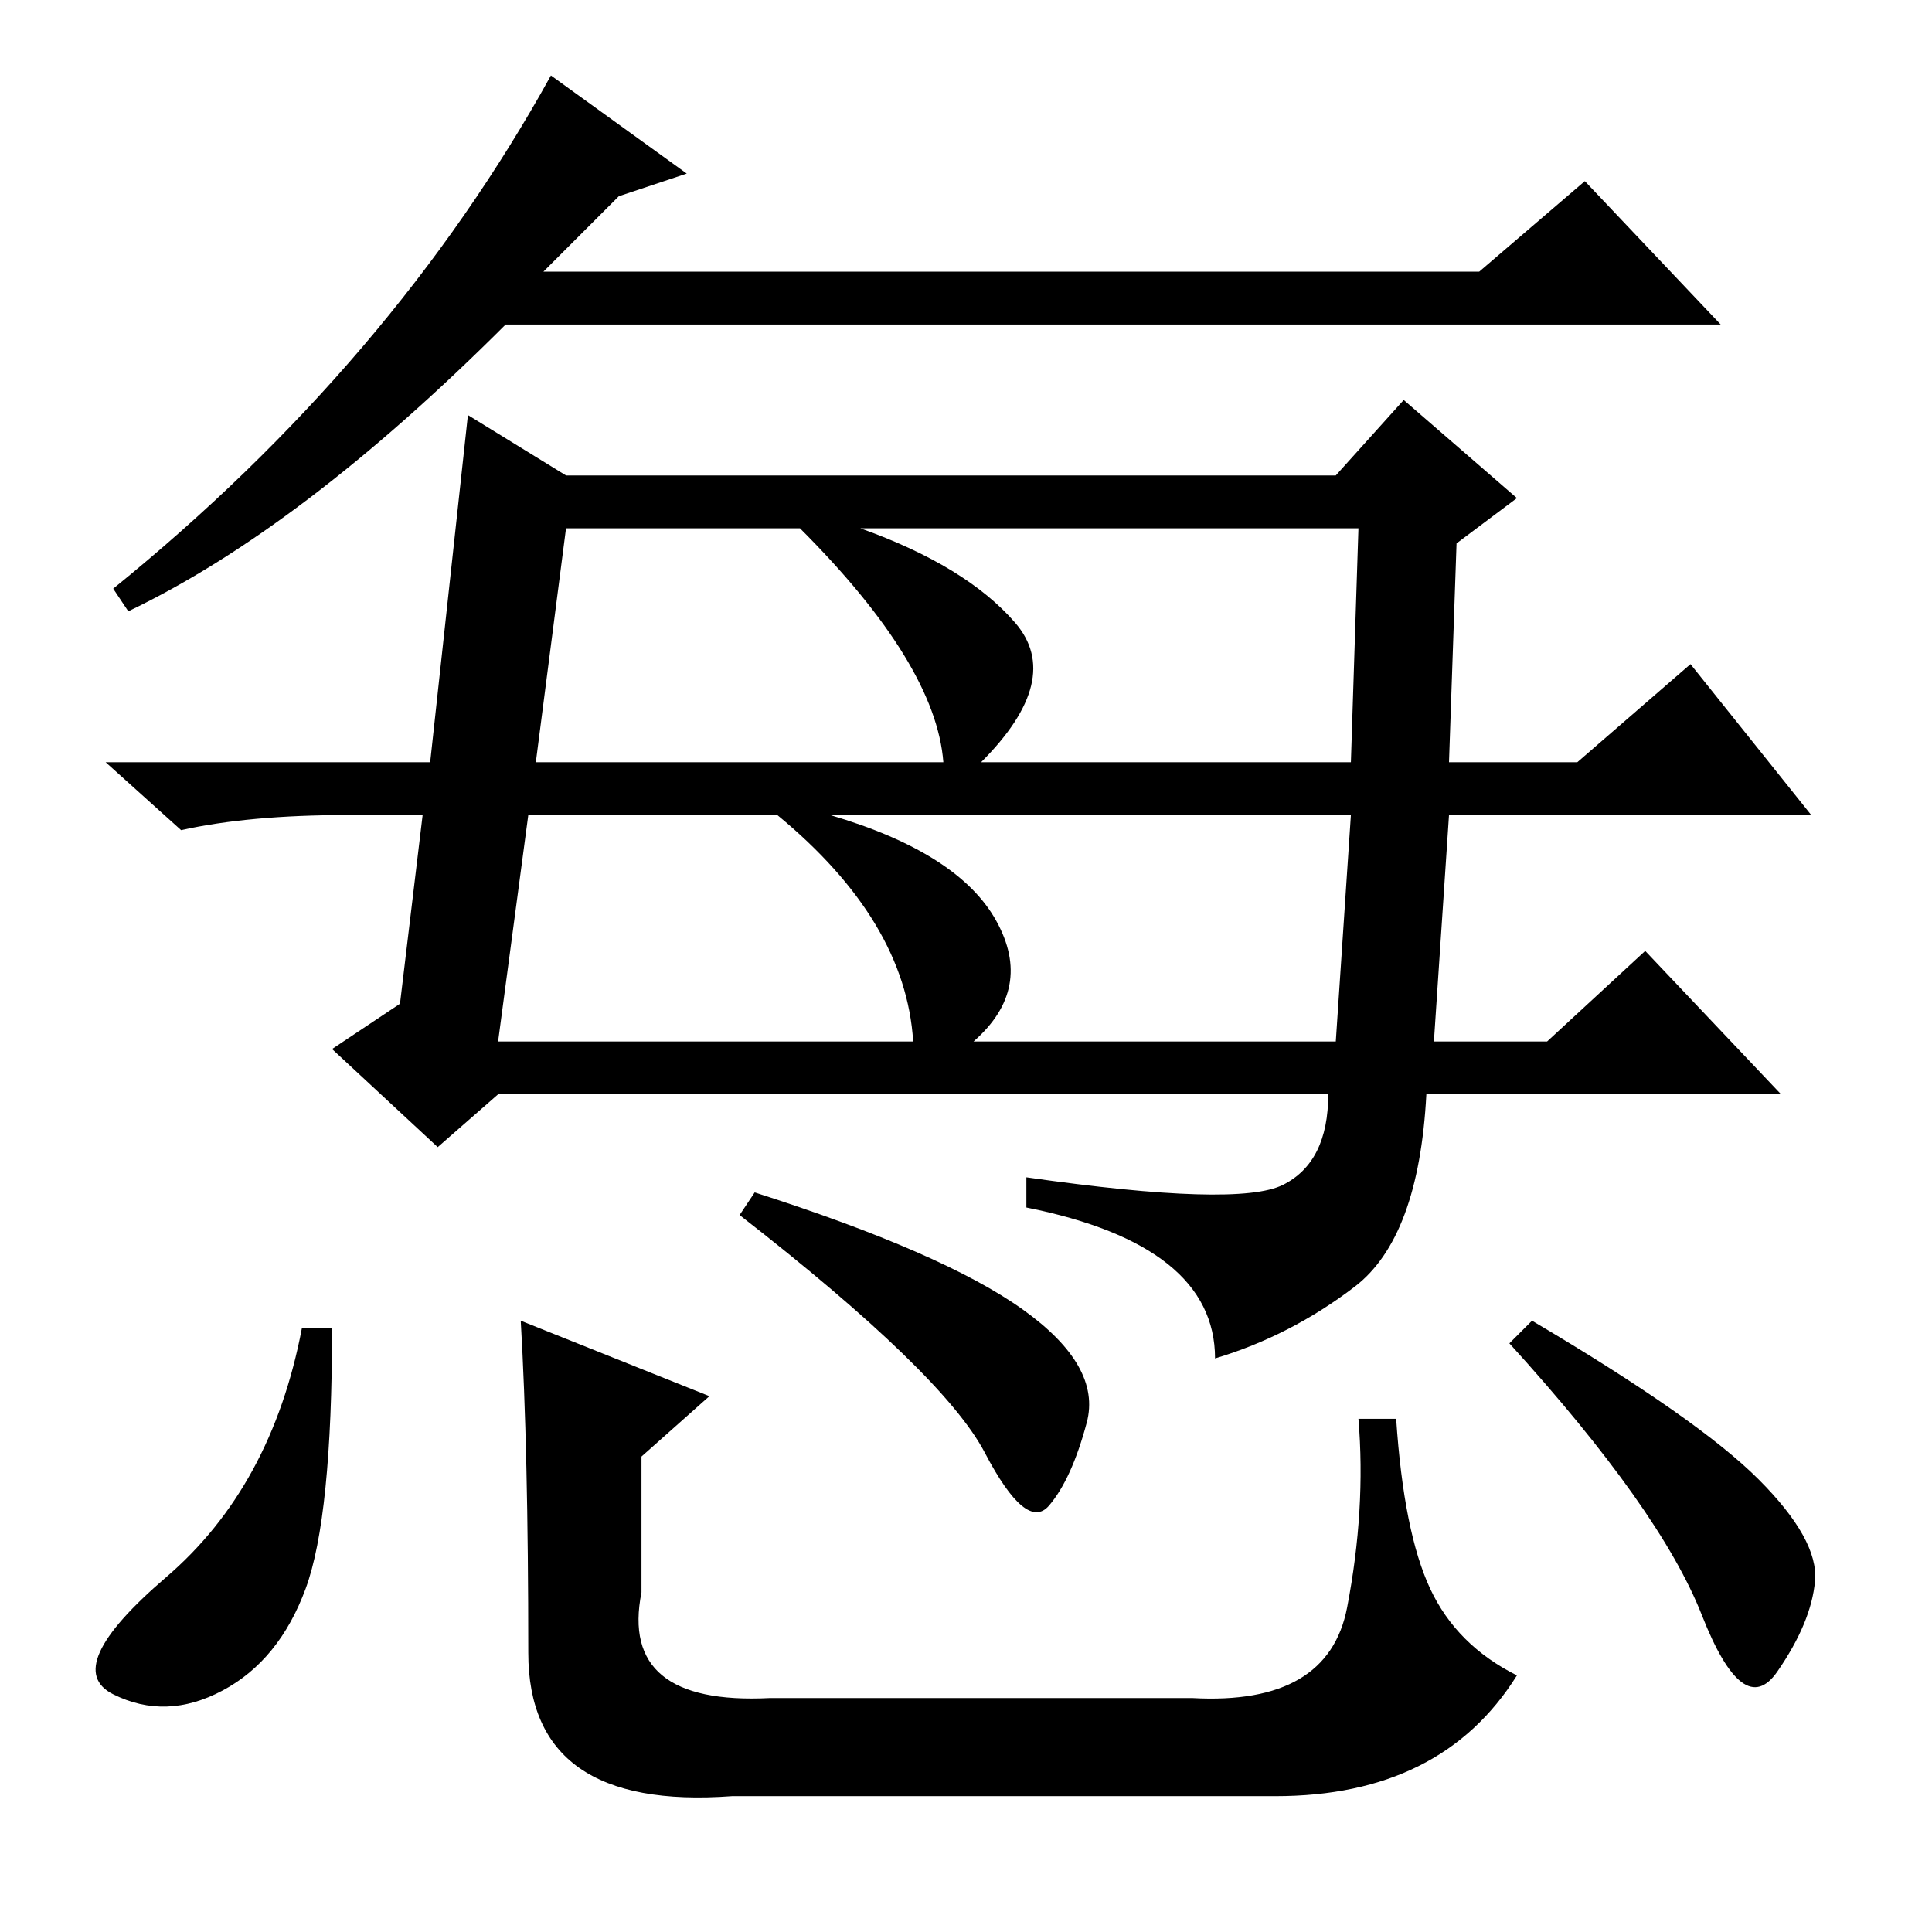 <?xml version="1.0" standalone="no"?>
<!DOCTYPE svg PUBLIC "-//W3C//DTD SVG 1.1//EN" "http://www.w3.org/Graphics/SVG/1.1/DTD/svg11.dtd" >
<svg xmlns="http://www.w3.org/2000/svg" xmlns:xlink="http://www.w3.org/1999/xlink" version="1.1" viewBox="0 -36 256 256">
  <g transform="matrix(1 0 0 -1 0 220)">
   <path fill="currentColor"
d="M17 175l-2 3q37 30 58 68l18 -13l-9 -3l-10 -10h124l14 12l18 -19h-161q-27 -27 -50 -38zM75 193h102l9 10l15 -13l-8 -6l-1 -29h17l15 13l16 -20h-48l-2 -30h15l13 12l18 -19h-47q-1 -19 -9.5 -25.5t-18.5 -9.5q0 15 -25 20v4q28 -4 34 -1t6 12h-110l-8 -7l-14 13l9 6
l3 25h-10q-13 0 -22 -2l-10 9h43l5 46zM75 186l-4 -31h54q-1 13 -19 31h-31zM114 186q14 -5 20.5 -12.5t-4.5 -18.5h49l1 31h-66zM110 148q17 -5 22 -14t-3 -16h48l2 30h-69zM70 148l-4 -30h55q-1 16 -18 30h-33zM44 80q0 -25 -3.5 -34.5t-11 -13.5t-14.5 -0.5t7 15.5t18 33
h4zM100 98q25 -8 35.5 -15.5t8.5 -15t-5 -11t-8.5 7t-32.5 31.5zM203 81q22 -13 30 -21t7.5 -13.5t-5 -12t-10 7.5t-25.5 36zM69 81l25 -10l-9 -8v-18q-3 -15 17 -14h56q18 -1 20.5 12t1.5 25h5q1 -15 4.5 -22.5t11.5 -11.5q-10 -16 -32 -16h-72q-27 -2 -27 19q0 27 -1 44z
" />
  </g>

</svg>
